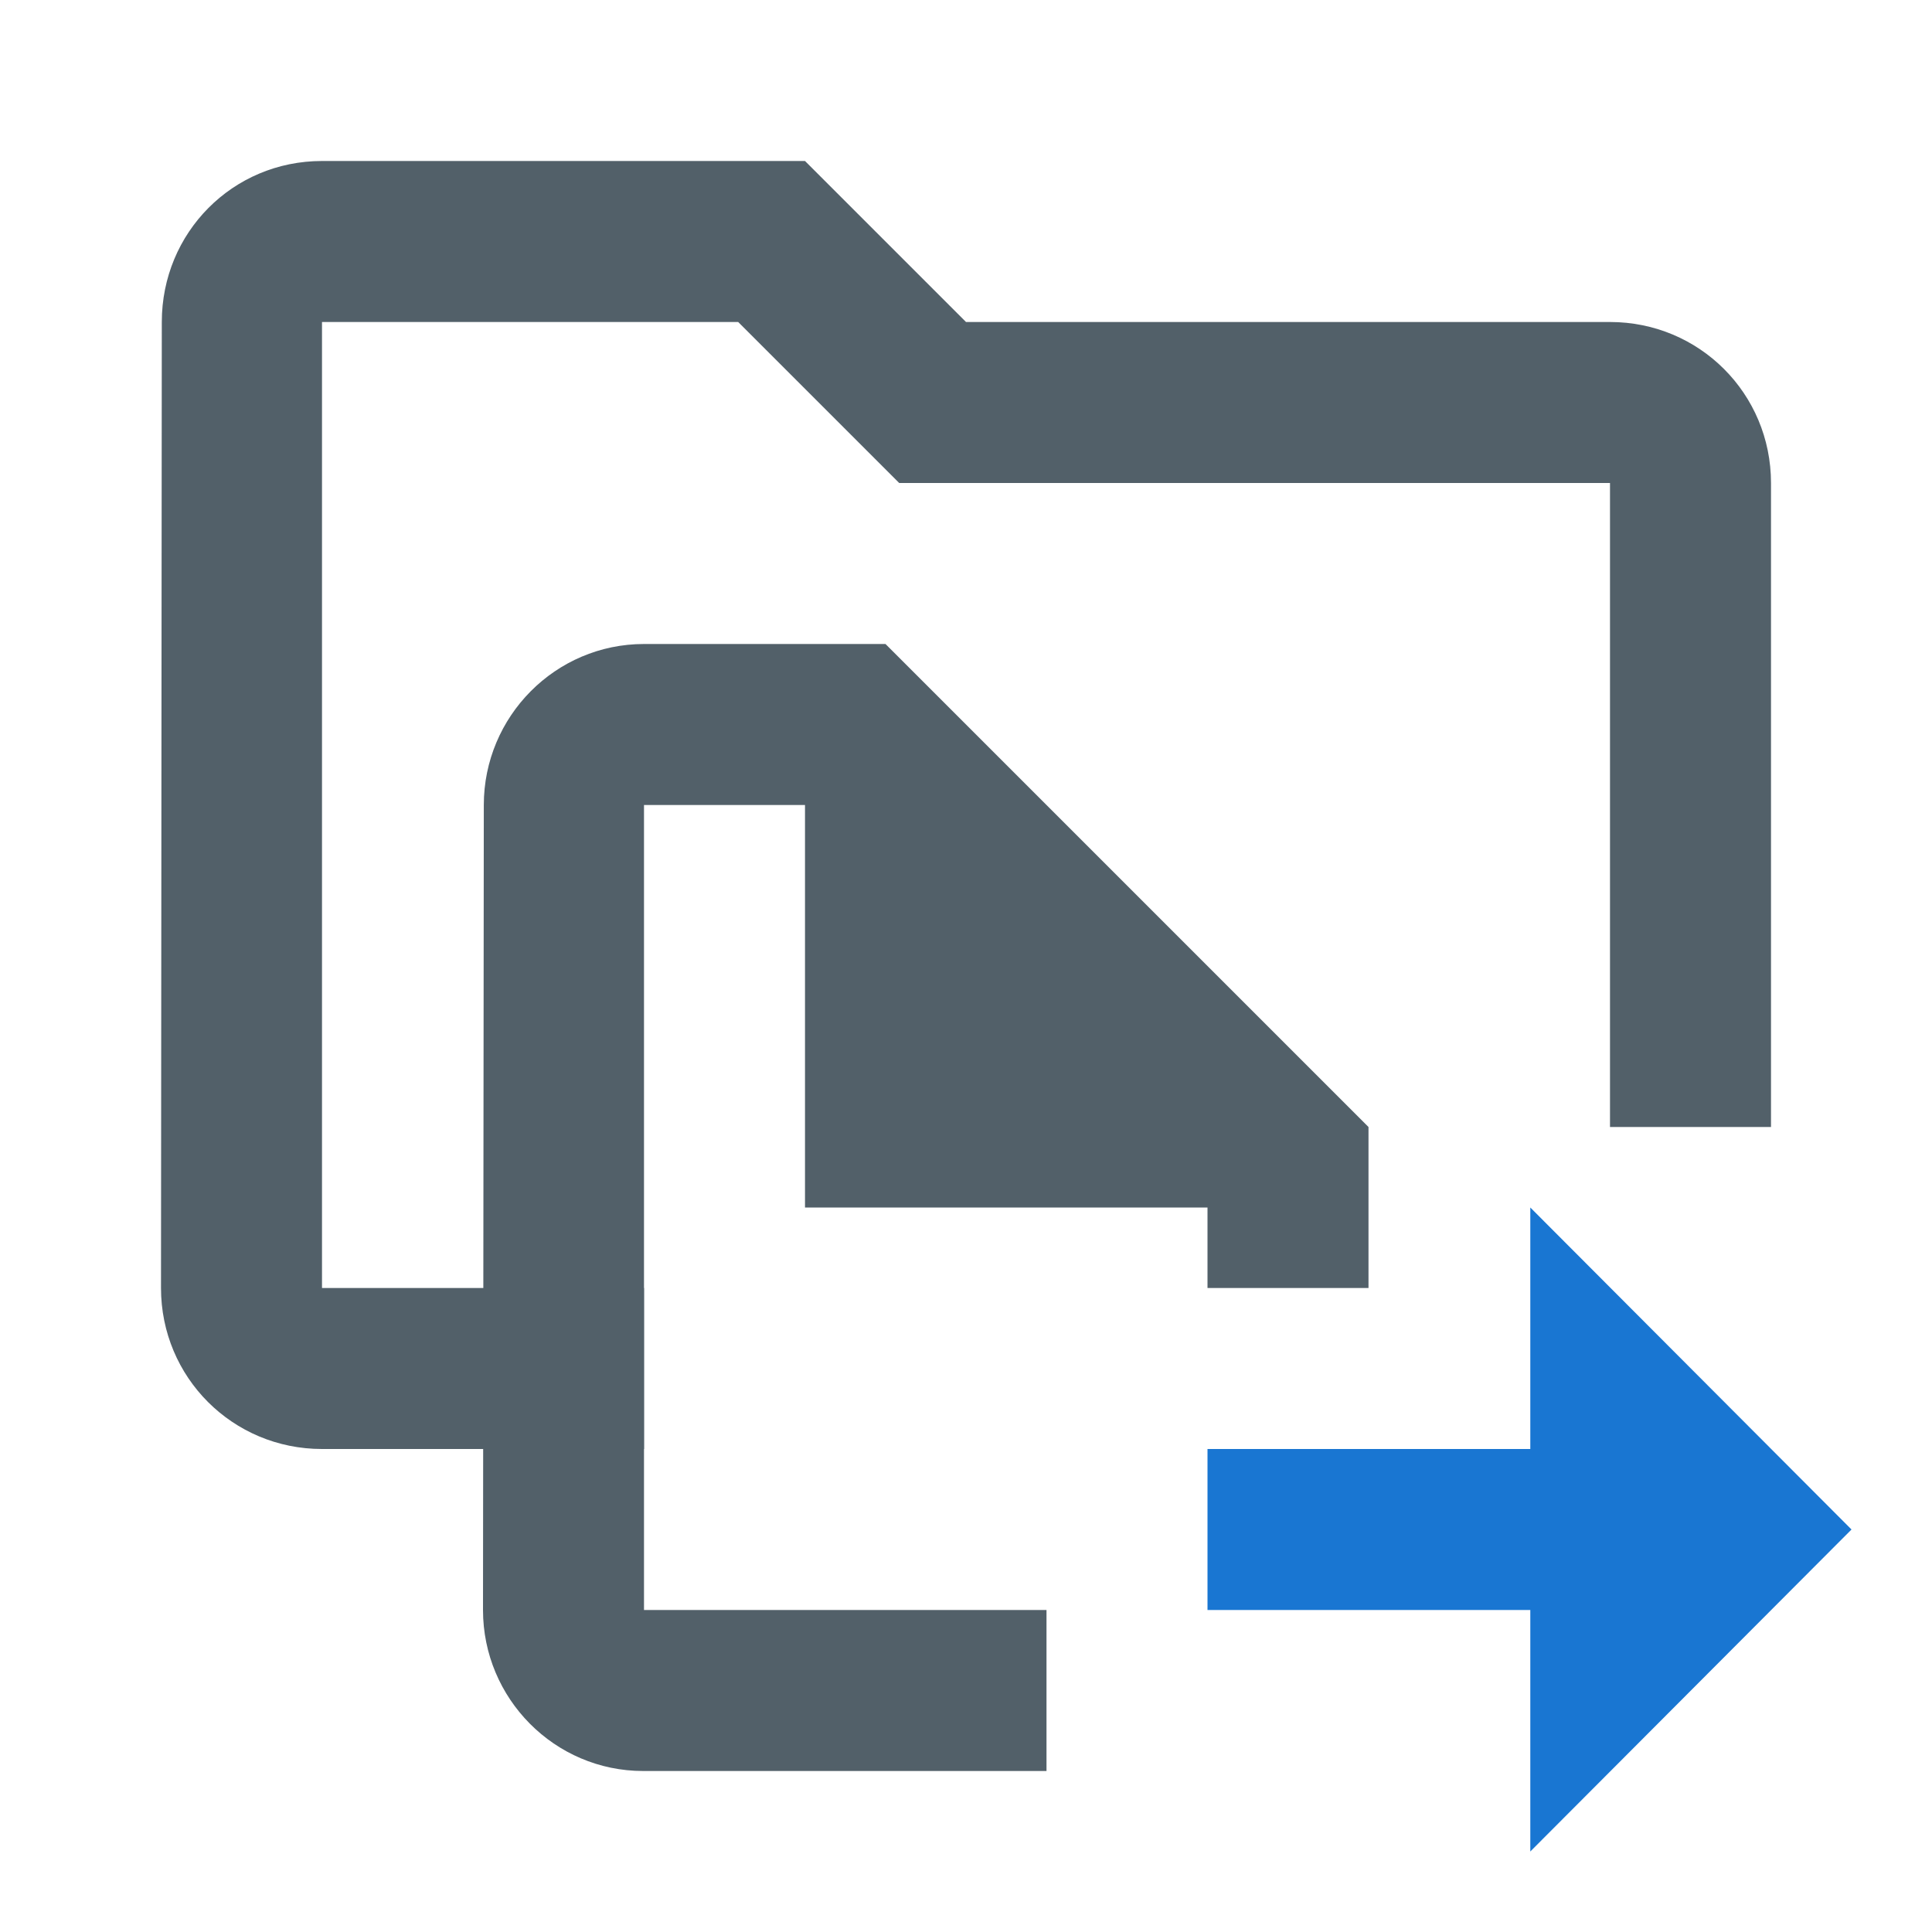 <svg width="24" height="24" viewBox="0 0 24 24" fill="none" xmlns="http://www.w3.org/2000/svg">
<path d="M15 18L19.01 18L19.01 15L23 19L19.01 23L19.01 20L15 20L15 18Z" fill="#1976D2"/>
<path d="M8 8H11L17 14V16H15V15H10V10H8V20H13V22H7.99C6.89 22 6 21.1 6 20L6.01 10C6.01 8.9 6.9 8 8 8Z" fill="#526069"/>
<path d="M20 4H12L10 2H4C2.89 2 2.01 2.89 2.01 4L2 16C2 17.11 2.89 18 4 18H8V16H4V4H9.17L11.17 6H20V14H22V6C22 4.89 21.11 4 20 4Z" fill="#526069"/>
</svg>
